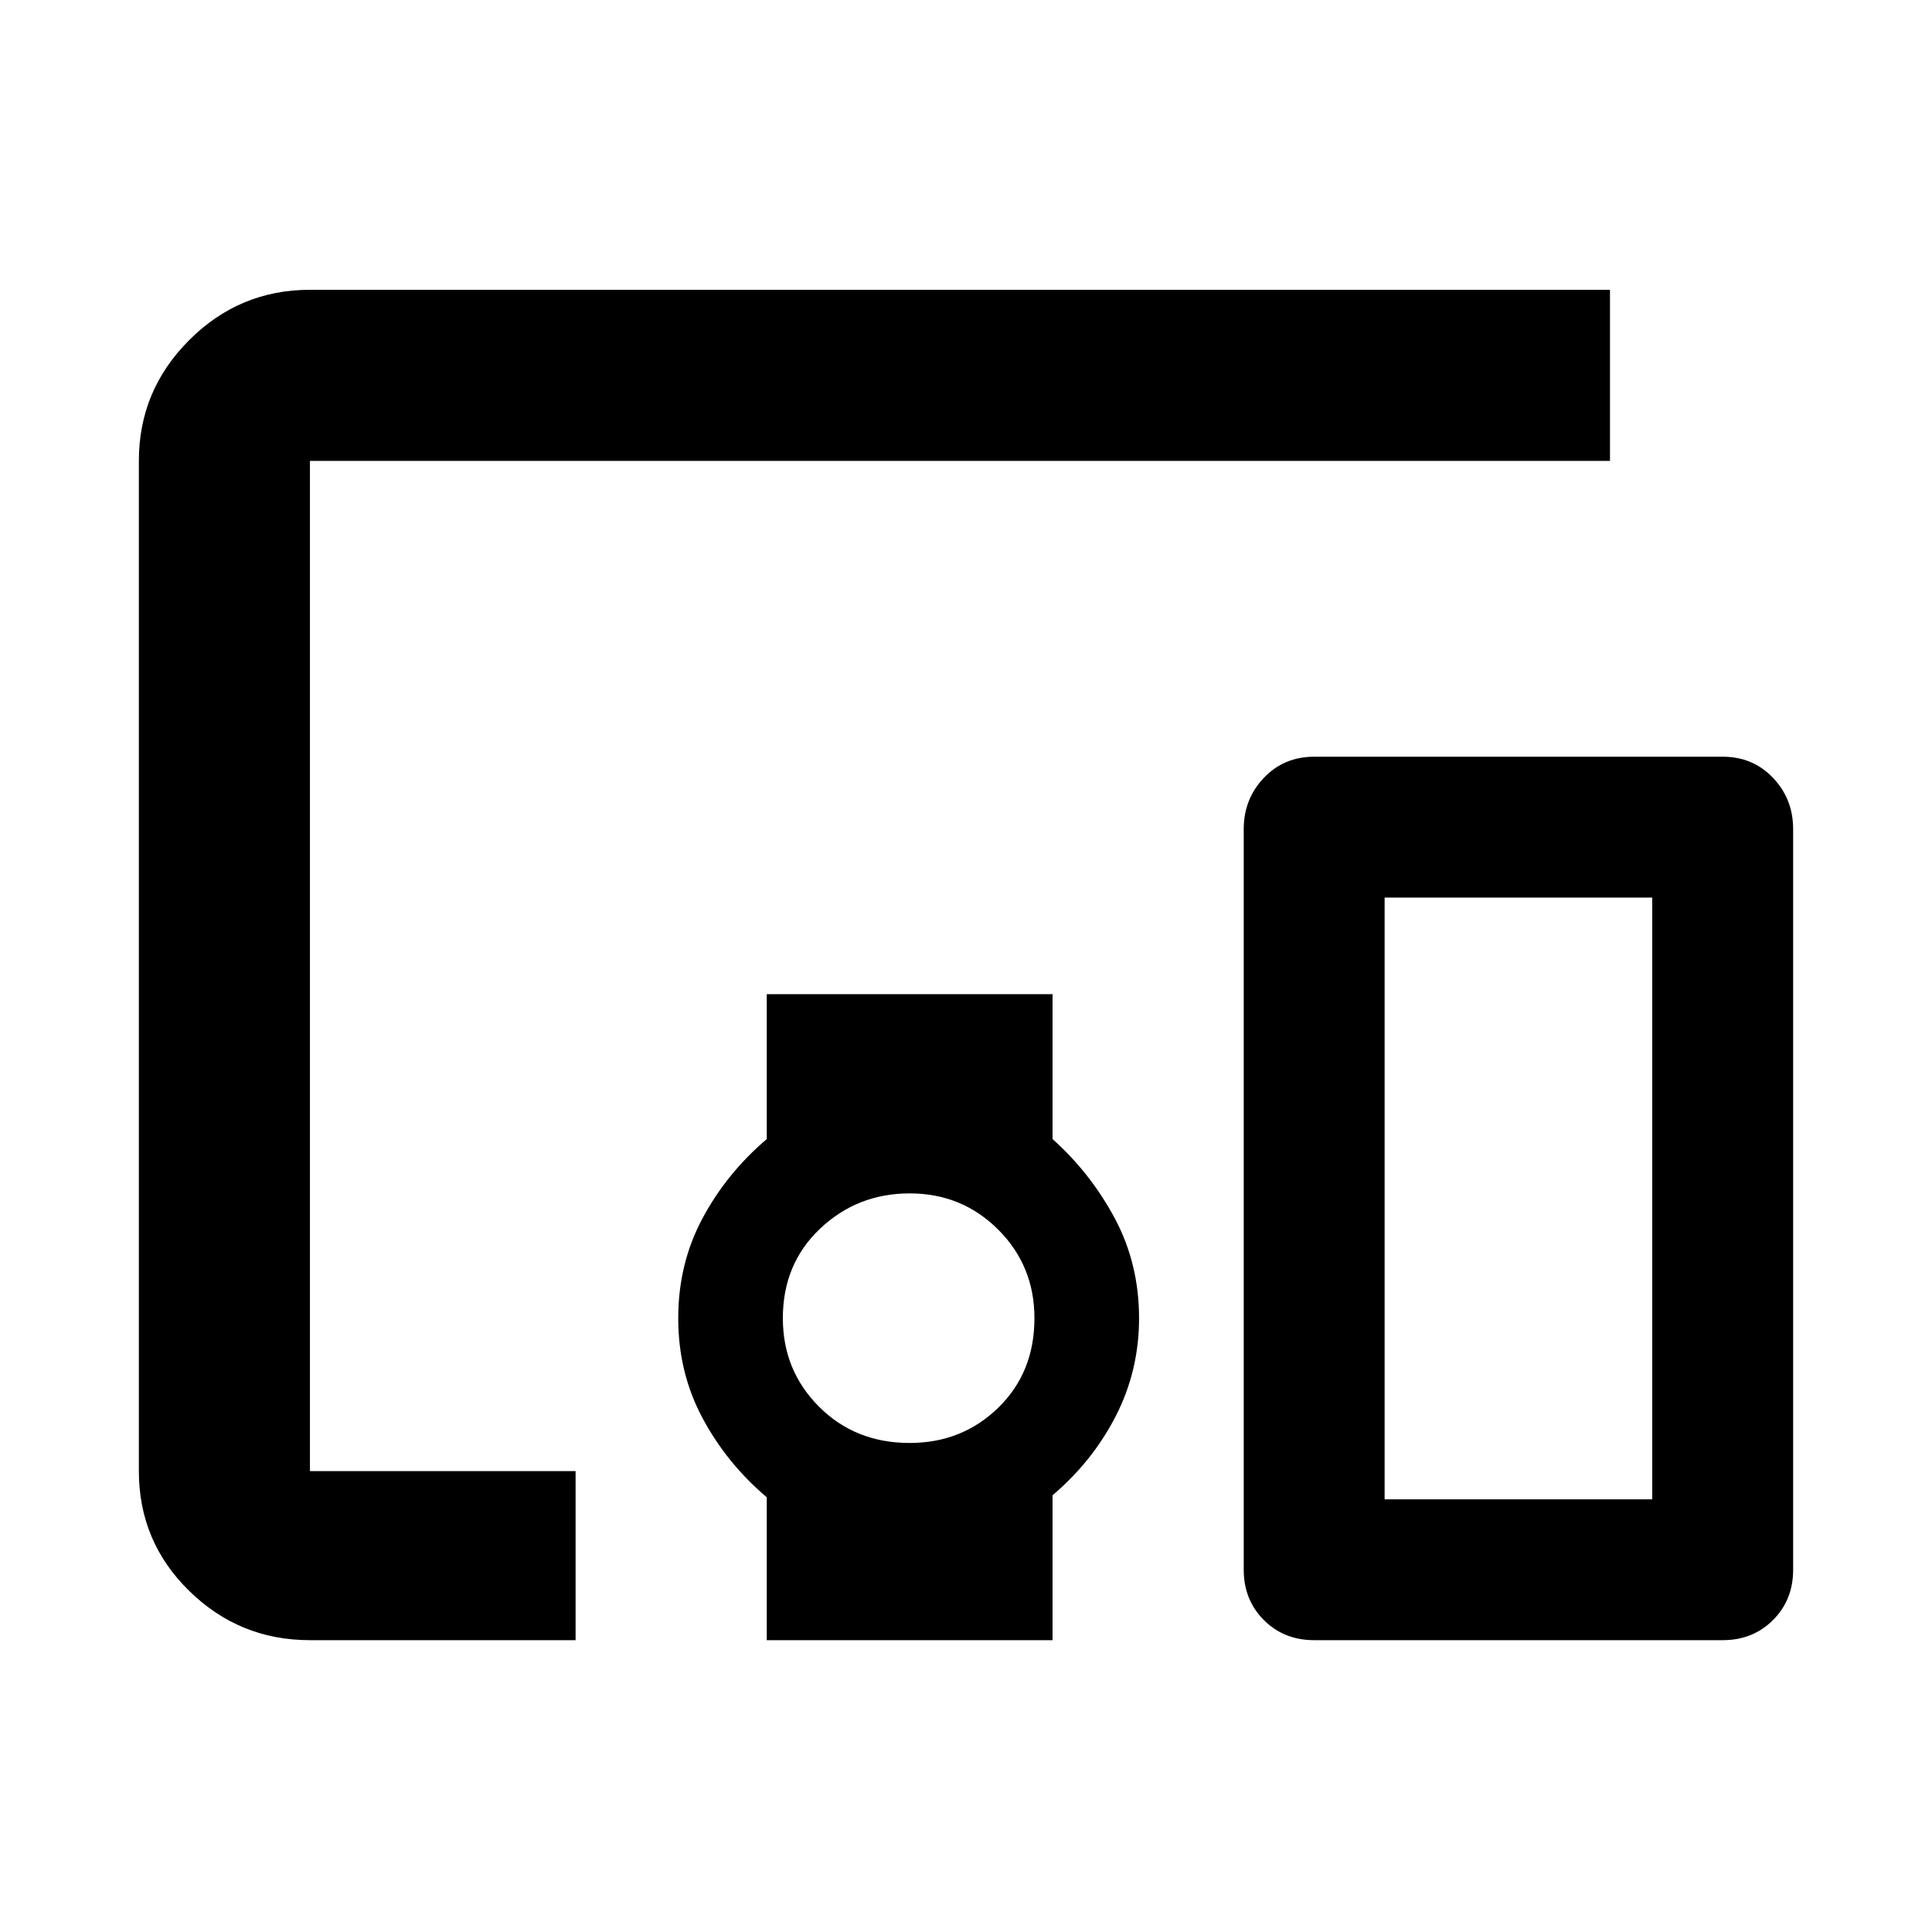<svg xmlns="http://www.w3.org/2000/svg" height="40" width="40"><path d="M11.917 33.958H6.417Q4.958 33.958 3.917 32.938Q2.875 31.917 2.875 30.458V9.542Q2.875 8.083 3.917 7.042Q4.958 6 6.417 6H33.333V9.542H6.417Q6.417 9.542 6.417 9.542Q6.417 9.542 6.417 9.542V30.458Q6.417 30.458 6.417 30.458Q6.417 30.458 6.417 30.458H11.917ZM15.875 33.958V31Q15.042 30.292 14.542 29.354Q14.042 28.417 14.042 27.292Q14.042 26.167 14.542 25.229Q15.042 24.292 15.875 23.583V20.583H21.792V23.583Q22.583 24.292 23.083 25.229Q23.583 26.167 23.583 27.292Q23.583 28.375 23.104 29.312Q22.625 30.25 21.792 30.958V33.958ZM18.833 29.875Q19.917 29.875 20.667 29.146Q21.417 28.417 21.417 27.292Q21.417 26.208 20.667 25.458Q19.917 24.708 18.833 24.708Q17.75 24.708 16.979 25.438Q16.208 26.167 16.208 27.292Q16.208 28.375 16.958 29.125Q17.708 29.875 18.833 29.875ZM35.667 33.958H27.208Q26.583 33.958 26.167 33.542Q25.75 33.125 25.75 32.5V17.167Q25.75 16.542 26.167 16.104Q26.583 15.667 27.208 15.667H35.667Q36.292 15.667 36.708 16.104Q37.125 16.542 37.125 17.167V32.5Q37.125 33.125 36.708 33.542Q36.292 33.958 35.667 33.958ZM28.667 31.042H34.208V18.583H28.667Z"/></svg>